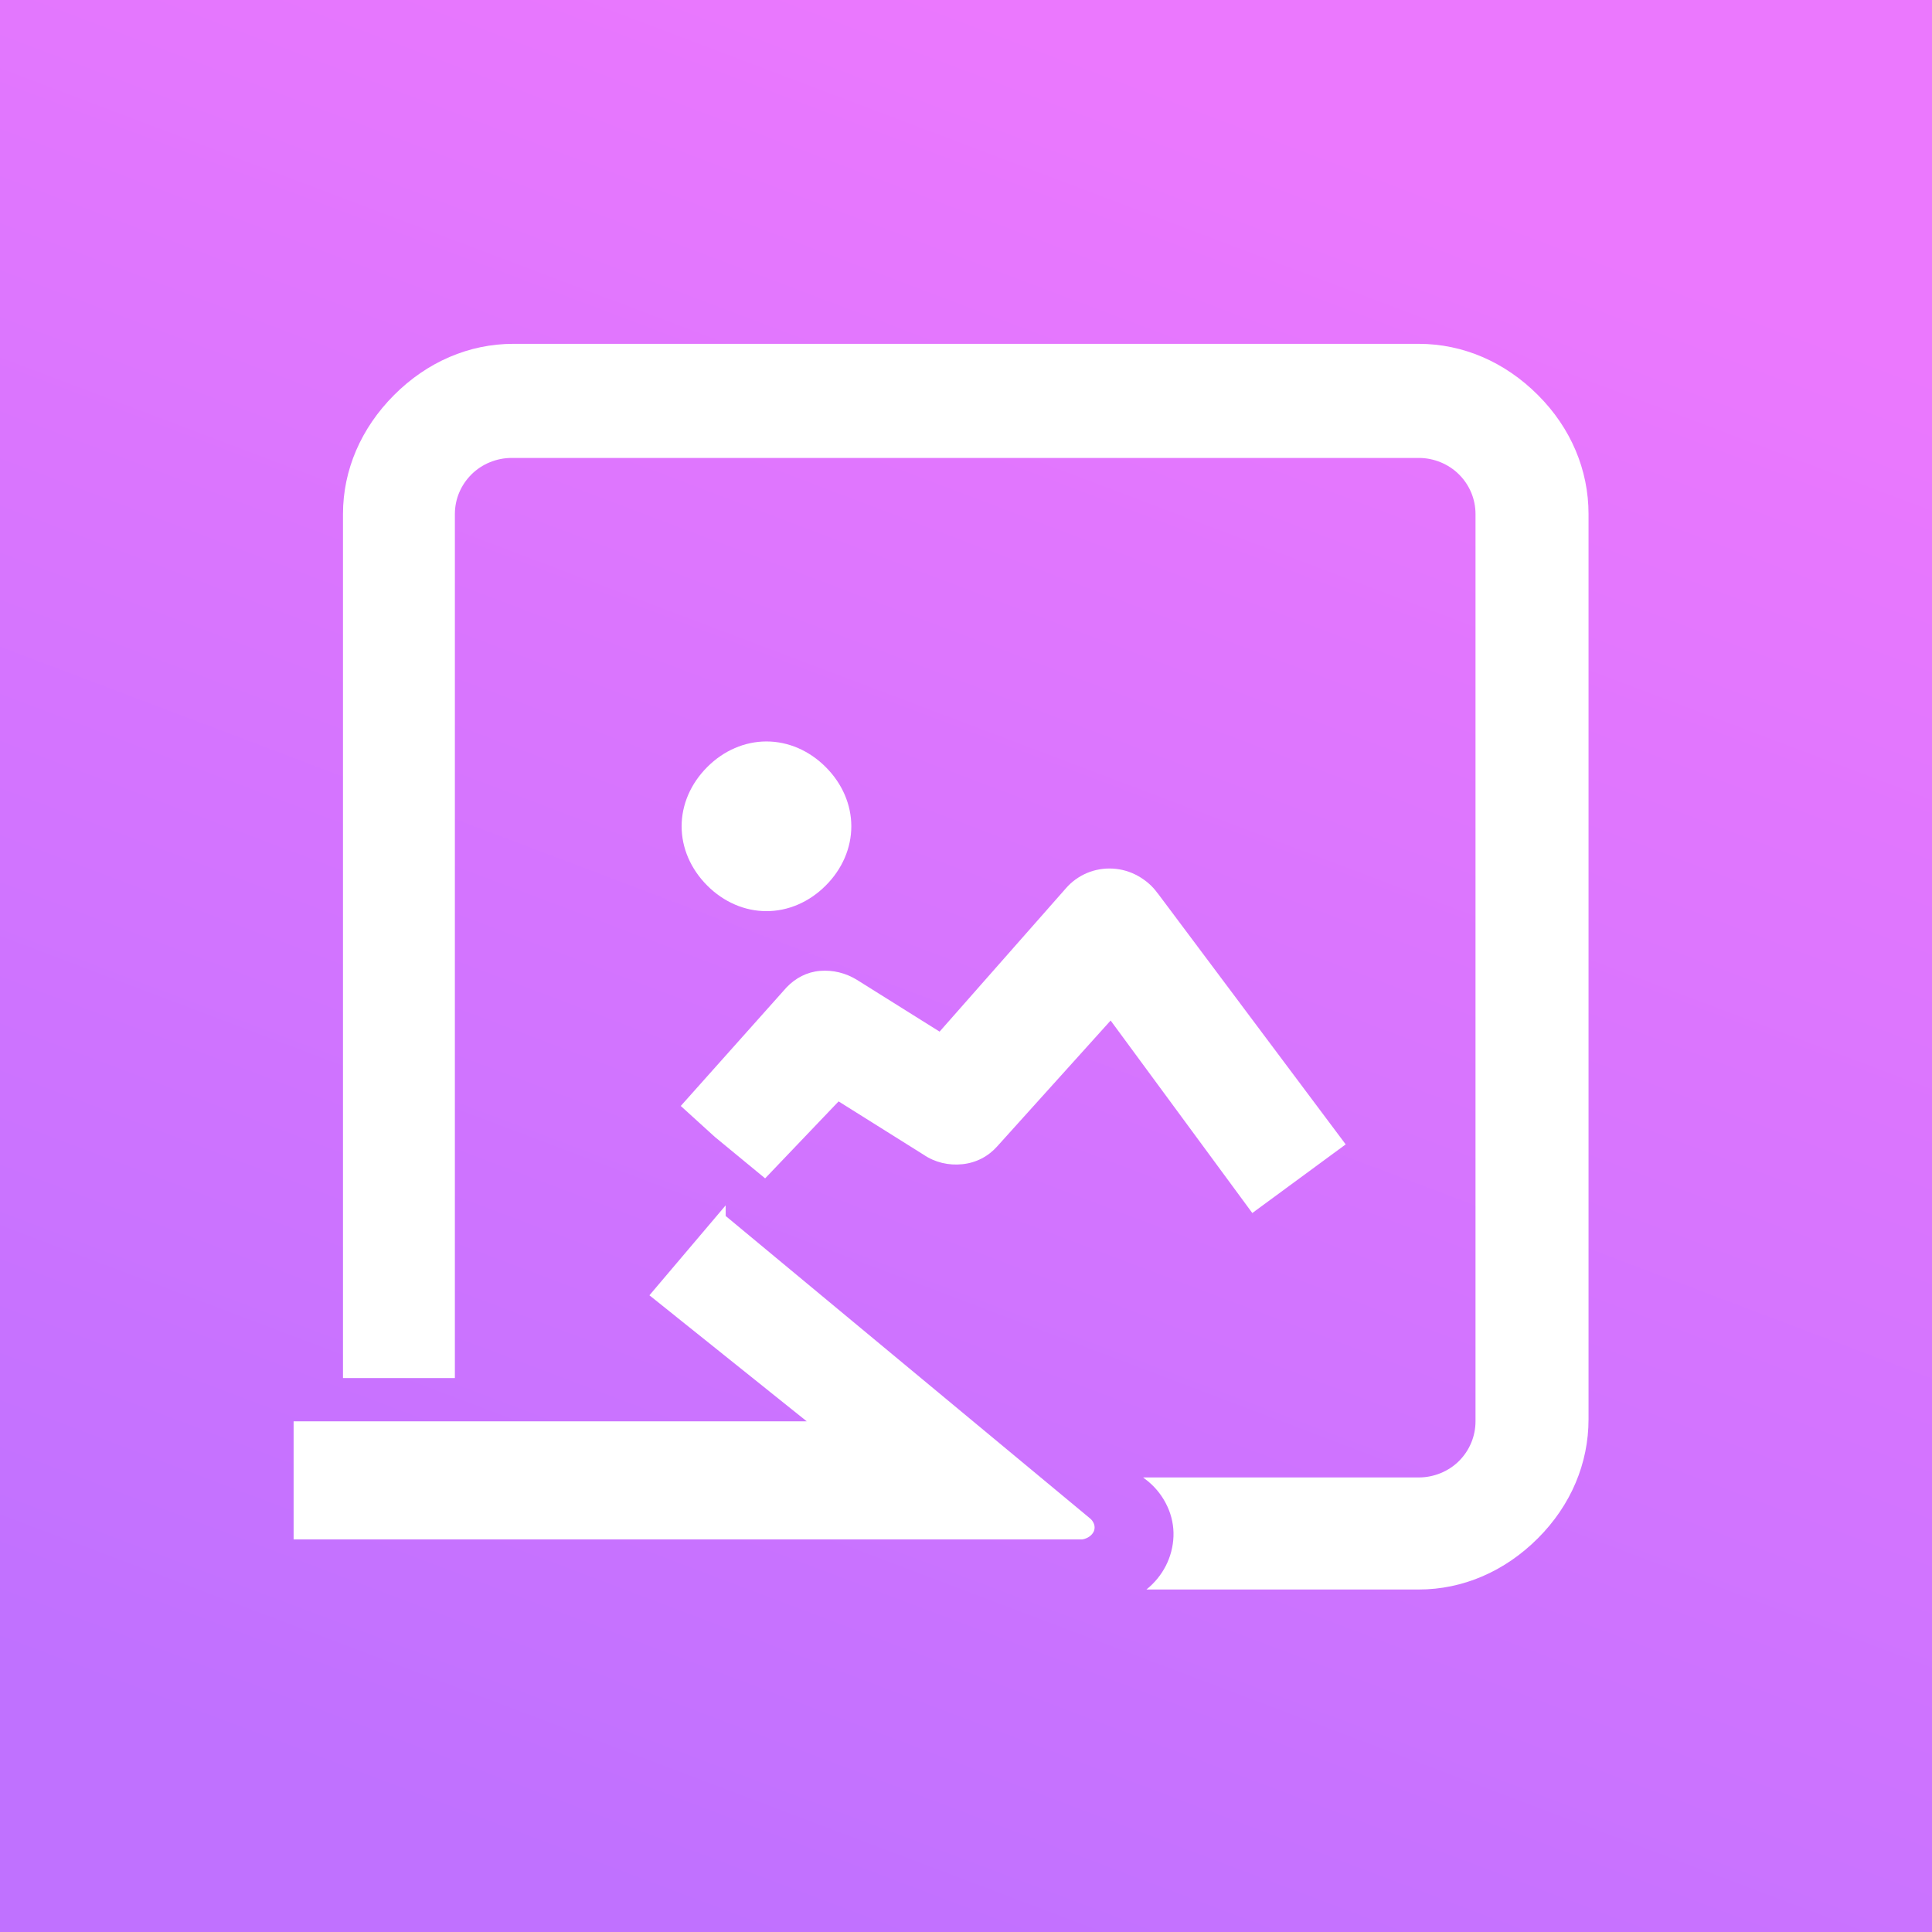 <svg viewBox="0 0 36 36" fill="none" xmlns="http://www.w3.org/2000/svg">
<rect x="0" y="0" width="36" height="36" fill="#333333" stroke="none"/>
<rect width="36" height="36" fill="url(#paint0_linear_547_1590)"/>
<path d="M15.863 15.397C15.863 15.801 15.694 16.194 15.386 16.501C15.079 16.809 14.686 16.978 14.282 16.978C13.878 16.978 13.485 16.809 13.178 16.501C12.871 16.194 12.701 15.801 12.701 15.397C12.701 14.993 12.871 14.6 13.178 14.293C13.485 13.985 13.878 13.816 14.282 13.816C14.686 13.816 15.079 13.985 15.386 14.293C15.694 14.6 15.863 14.993 15.863 15.397Z" fill="white"/>
<path d="M9.562 6.407C8.742 6.407 7.96 6.743 7.344 7.36C6.728 7.976 6.391 8.758 6.391 9.578V25.678H8.476V9.578C8.476 9.301 8.587 9.038 8.784 8.841C8.981 8.644 9.256 8.533 9.533 8.533H26.438C26.715 8.533 26.99 8.644 27.187 8.841C27.384 9.038 27.494 9.301 27.494 9.578V26.484C27.494 26.761 27.384 27.026 27.187 27.223C26.99 27.42 26.715 27.53 26.438 27.53H21.3L21.402 27.61C21.553 27.738 21.672 27.896 21.753 28.072C21.834 28.248 21.873 28.438 21.866 28.629C21.859 28.82 21.81 29.007 21.723 29.177C21.636 29.347 21.513 29.497 21.362 29.618H26.438C27.258 29.618 28.04 29.281 28.656 28.664C29.273 28.048 29.6 27.266 29.6 26.446V9.578C29.6 8.758 29.273 7.976 28.656 7.36C28.04 6.743 27.258 6.407 26.438 6.407H9.562Z" fill="white"/>
<path d="M21.568 16.642C21.476 16.512 21.351 16.404 21.205 16.322C21.059 16.24 20.898 16.194 20.733 16.185C20.569 16.176 20.405 16.204 20.255 16.267C20.105 16.331 19.972 16.426 19.867 16.546L17.508 19.223L15.969 18.259C15.759 18.129 15.518 18.071 15.279 18.091C15.04 18.111 14.823 18.222 14.654 18.401L12.685 20.608L13.319 21.184L14.257 21.957L15.626 20.523L17.211 21.517C17.421 21.66 17.678 21.721 17.935 21.693C18.191 21.666 18.416 21.548 18.585 21.357L20.695 19.016L23.335 22.603L25.075 21.324L21.57 16.642H21.568Z" fill="white"/>
<path d="M13.522 22.658L20.311 28.293C20.346 28.321 20.371 28.359 20.386 28.4C20.4 28.441 20.4 28.485 20.385 28.526C20.37 28.566 20.34 28.602 20.301 28.63C20.262 28.658 20.215 28.677 20.165 28.685H5.471V26.484H15.032L12.101 24.136L13.52 22.462H13.522Z" fill="white"/>
<defs>
<linearGradient id="paint0_linear_547_1590" x1="18" y1="0" x2="5.5" y2="33" gradientUnits="userSpaceOnUse">
<stop stop-color="#EB78FE"/>
<stop offset="1" stop-color="#C071FF"/>
</linearGradient>
</defs>
</svg>
